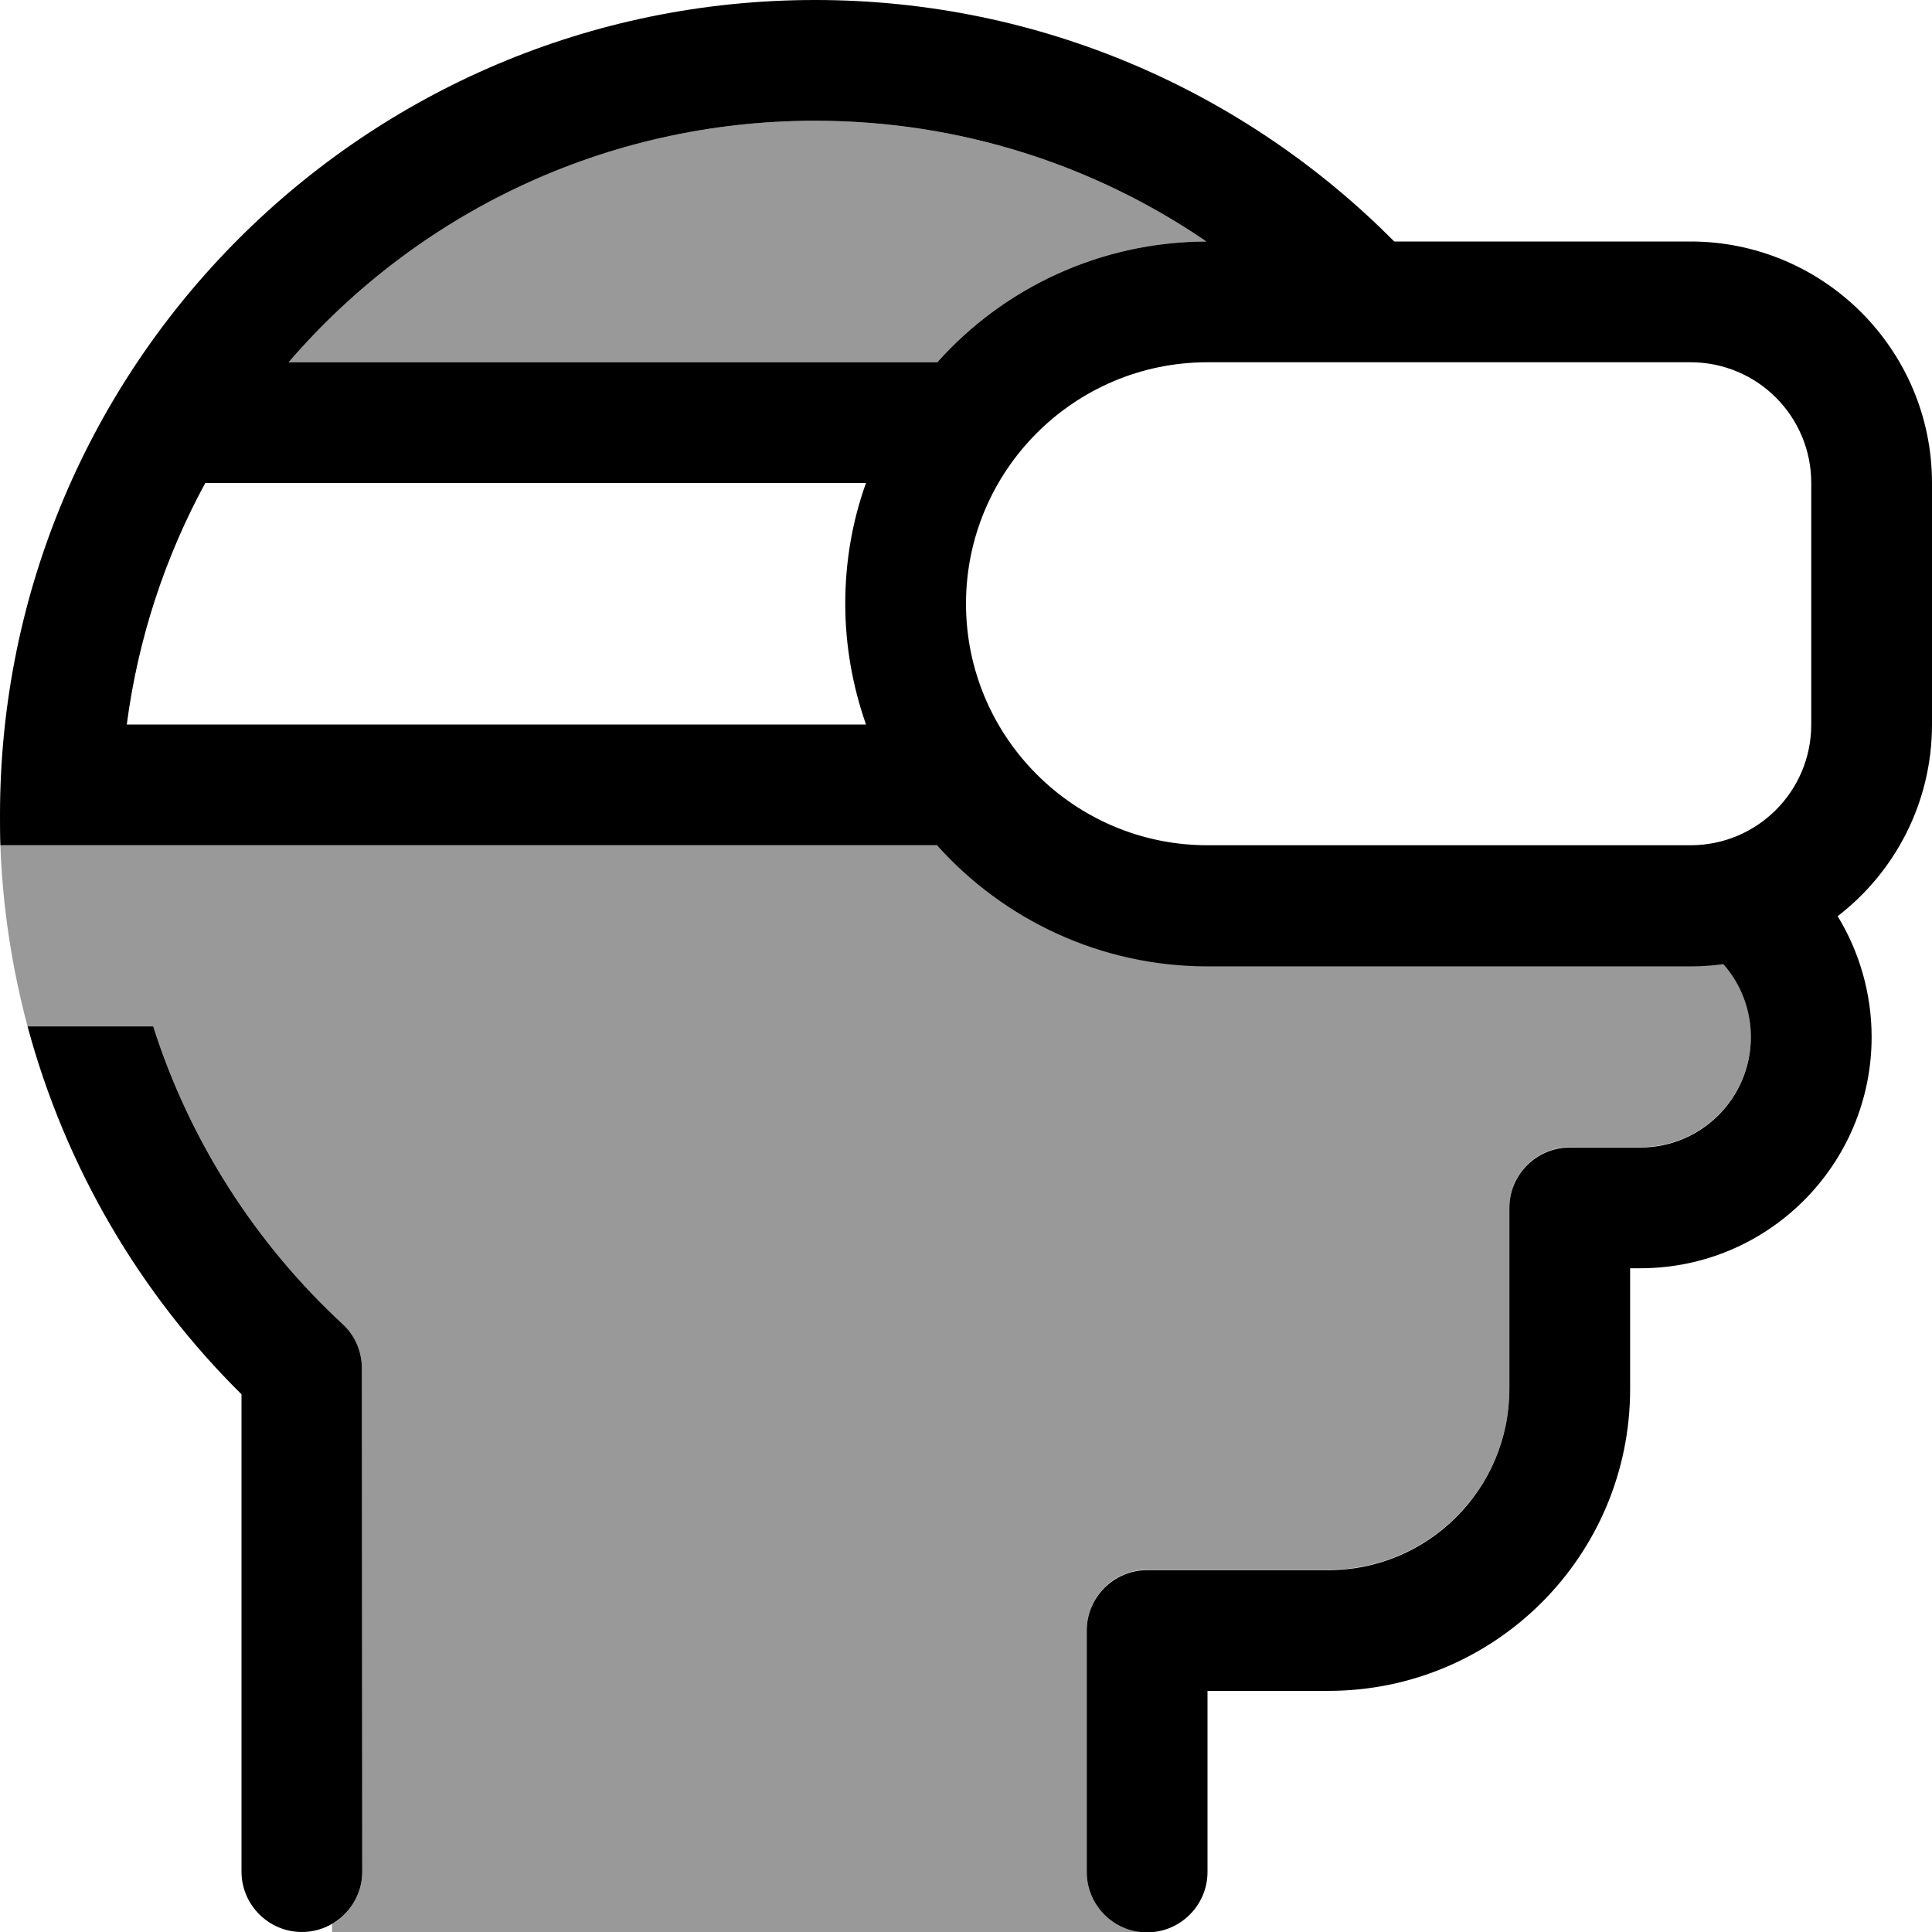 <svg fill="currentColor" xmlns="http://www.w3.org/2000/svg" viewBox="0 0 512 512"><!--! Font Awesome Pro 7.1.0 by @fontawesome - https://fontawesome.com License - https://fontawesome.com/license (Commercial License) Copyright 2025 Fonticons, Inc. --><path opacity=".4" fill="currentColor" d="M.1 224c.6 16.6 3.1 32.6 7.2 48l33.3 0c9.7 30.5 27.2 57.6 50.2 78.9 3.3 3 5.1 7.3 5.1 11.7L96 496c0 5.9-3.2 11.1-8 13.9l0 2.1 216 0c-8.8 0-16-7.2-16-16l0-64c0-8.8 7.2-16 16-16l48 0c26.5 0 48-21.5 48-48l0-48c0-8.8 7.2-16 16-16l18.7 0c16.2 0 29.3-13.1 29.3-29.3 0-7.1-2.6-14-7.3-19.3-2.8 .4-5.8 .6-8.7 .6l-128 0c-28.4 0-54-12.4-71.6-32L.1 224zM76.5 96l171.9 0c17.5-19.6 43-31.9 71.3-32-29.5-20.2-65.3-32-103.7-32-55.8 0-105.8 24.8-139.5 64z"/><path fill="currentColor" d="M76.5 96l171.9 0c17.5-19.6 43-31.9 71.3-32-29.5-20.2-65.3-32-103.7-32-55.8 0-105.8 24.8-139.5 64zm153 32L54.4 128c-10.6 19.5-17.8 41.1-20.8 64l195.9 0c-3.5-10-5.5-20.8-5.5-32s1.9-22 5.5-32zm19 96L.1 224C0 221.3 0 218.7 0 216 0 96.7 96.7 0 216 0 276 0 330.3 24.5 369.5 64L448 64c35.3 0 64 28.7 64 64l0 64c0 20.7-9.8 39.1-25 50.8 5.8 9.5 9 20.6 9 32 0 33.8-27.4 61.3-61.3 61.3l-2.7 0 0 32c0 44.2-35.8 80-80 80l-32 0 0 48c0 8.8-7.2 16-16 16s-16-7.2-16-16l0-64c0-8.8 7.2-16 16-16l48 0c26.5 0 48-21.5 48-48l0-48c0-8.8 7.2-16 16-16l18.7 0c16.2 0 29.3-13.1 29.3-29.3 0-7.1-2.6-14-7.3-19.3-2.8 .4-5.8 .6-8.7 .6l-128 0c-28.4 0-54-12.4-71.6-32zm176.9 0l22.6 0c17.7 0 32-14.3 32-32l0-64c0-17.7-14.3-32-32-32L320 96c-35.3 0-64 28.7-64 64s28.7 64 64 64l105.4 0zM64 369.5C37.2 343 17.4 309.5 7.3 272l33.3 0c9.7 30.5 27.2 57.6 50.2 78.9 3.3 3 5.1 7.3 5.1 11.7L96 496c0 8.8-7.2 16-16 16s-16-7.2-16-16l0-126.5z"/></svg>